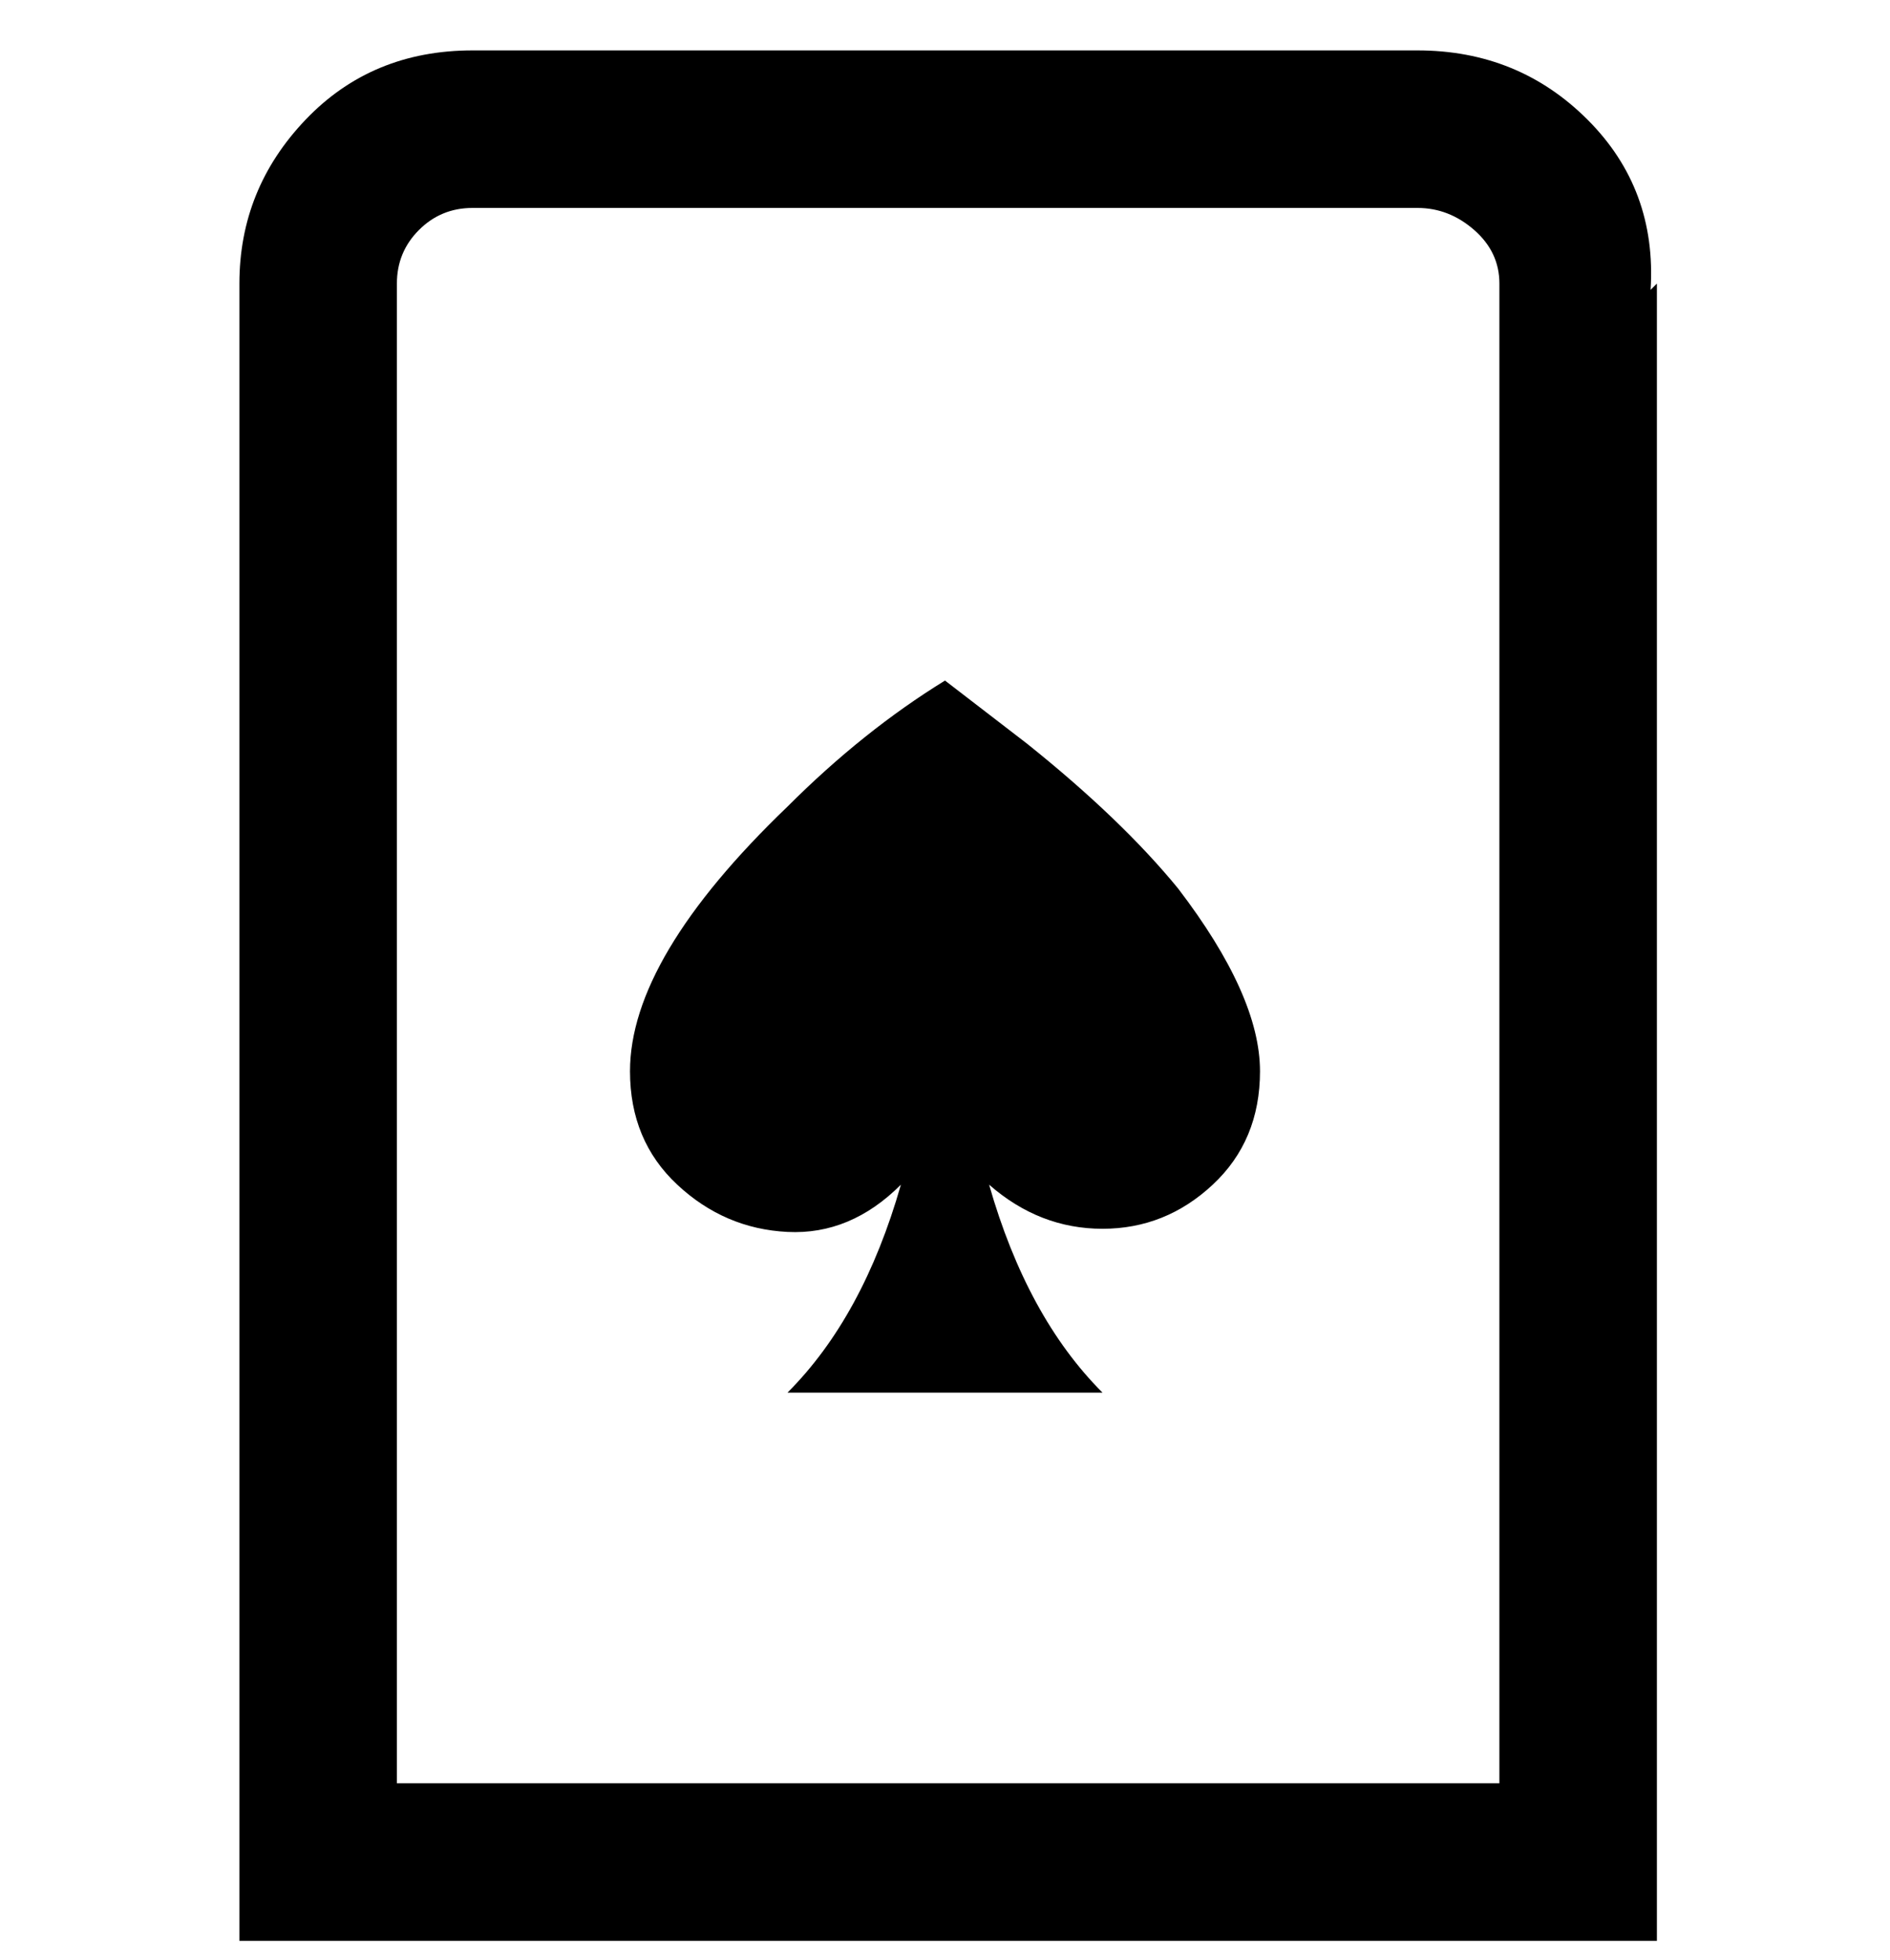 <svg viewBox="0 0 300 311" xmlns="http://www.w3.org/2000/svg"><path d="M200 170q0 11-7.5 18t-17.5 7q-10 0-18-7 6 21 18 33h-50q12-12 18-33-8 8-18 7.5t-17.5-7.5q-7.5-7-7.5-18 0-18 25-42 12-12 25-20l13 10q15 12 24 23 13 17 13 29zm63-125v263H38V45q0-15 10.5-26T75 8h150q16 0 27 11t10 27l1-1zm-25 0q0-5-4-8.5t-9-3.5H75q-5 0-8.5 3.5T63 45v238h175V45z"/></svg>